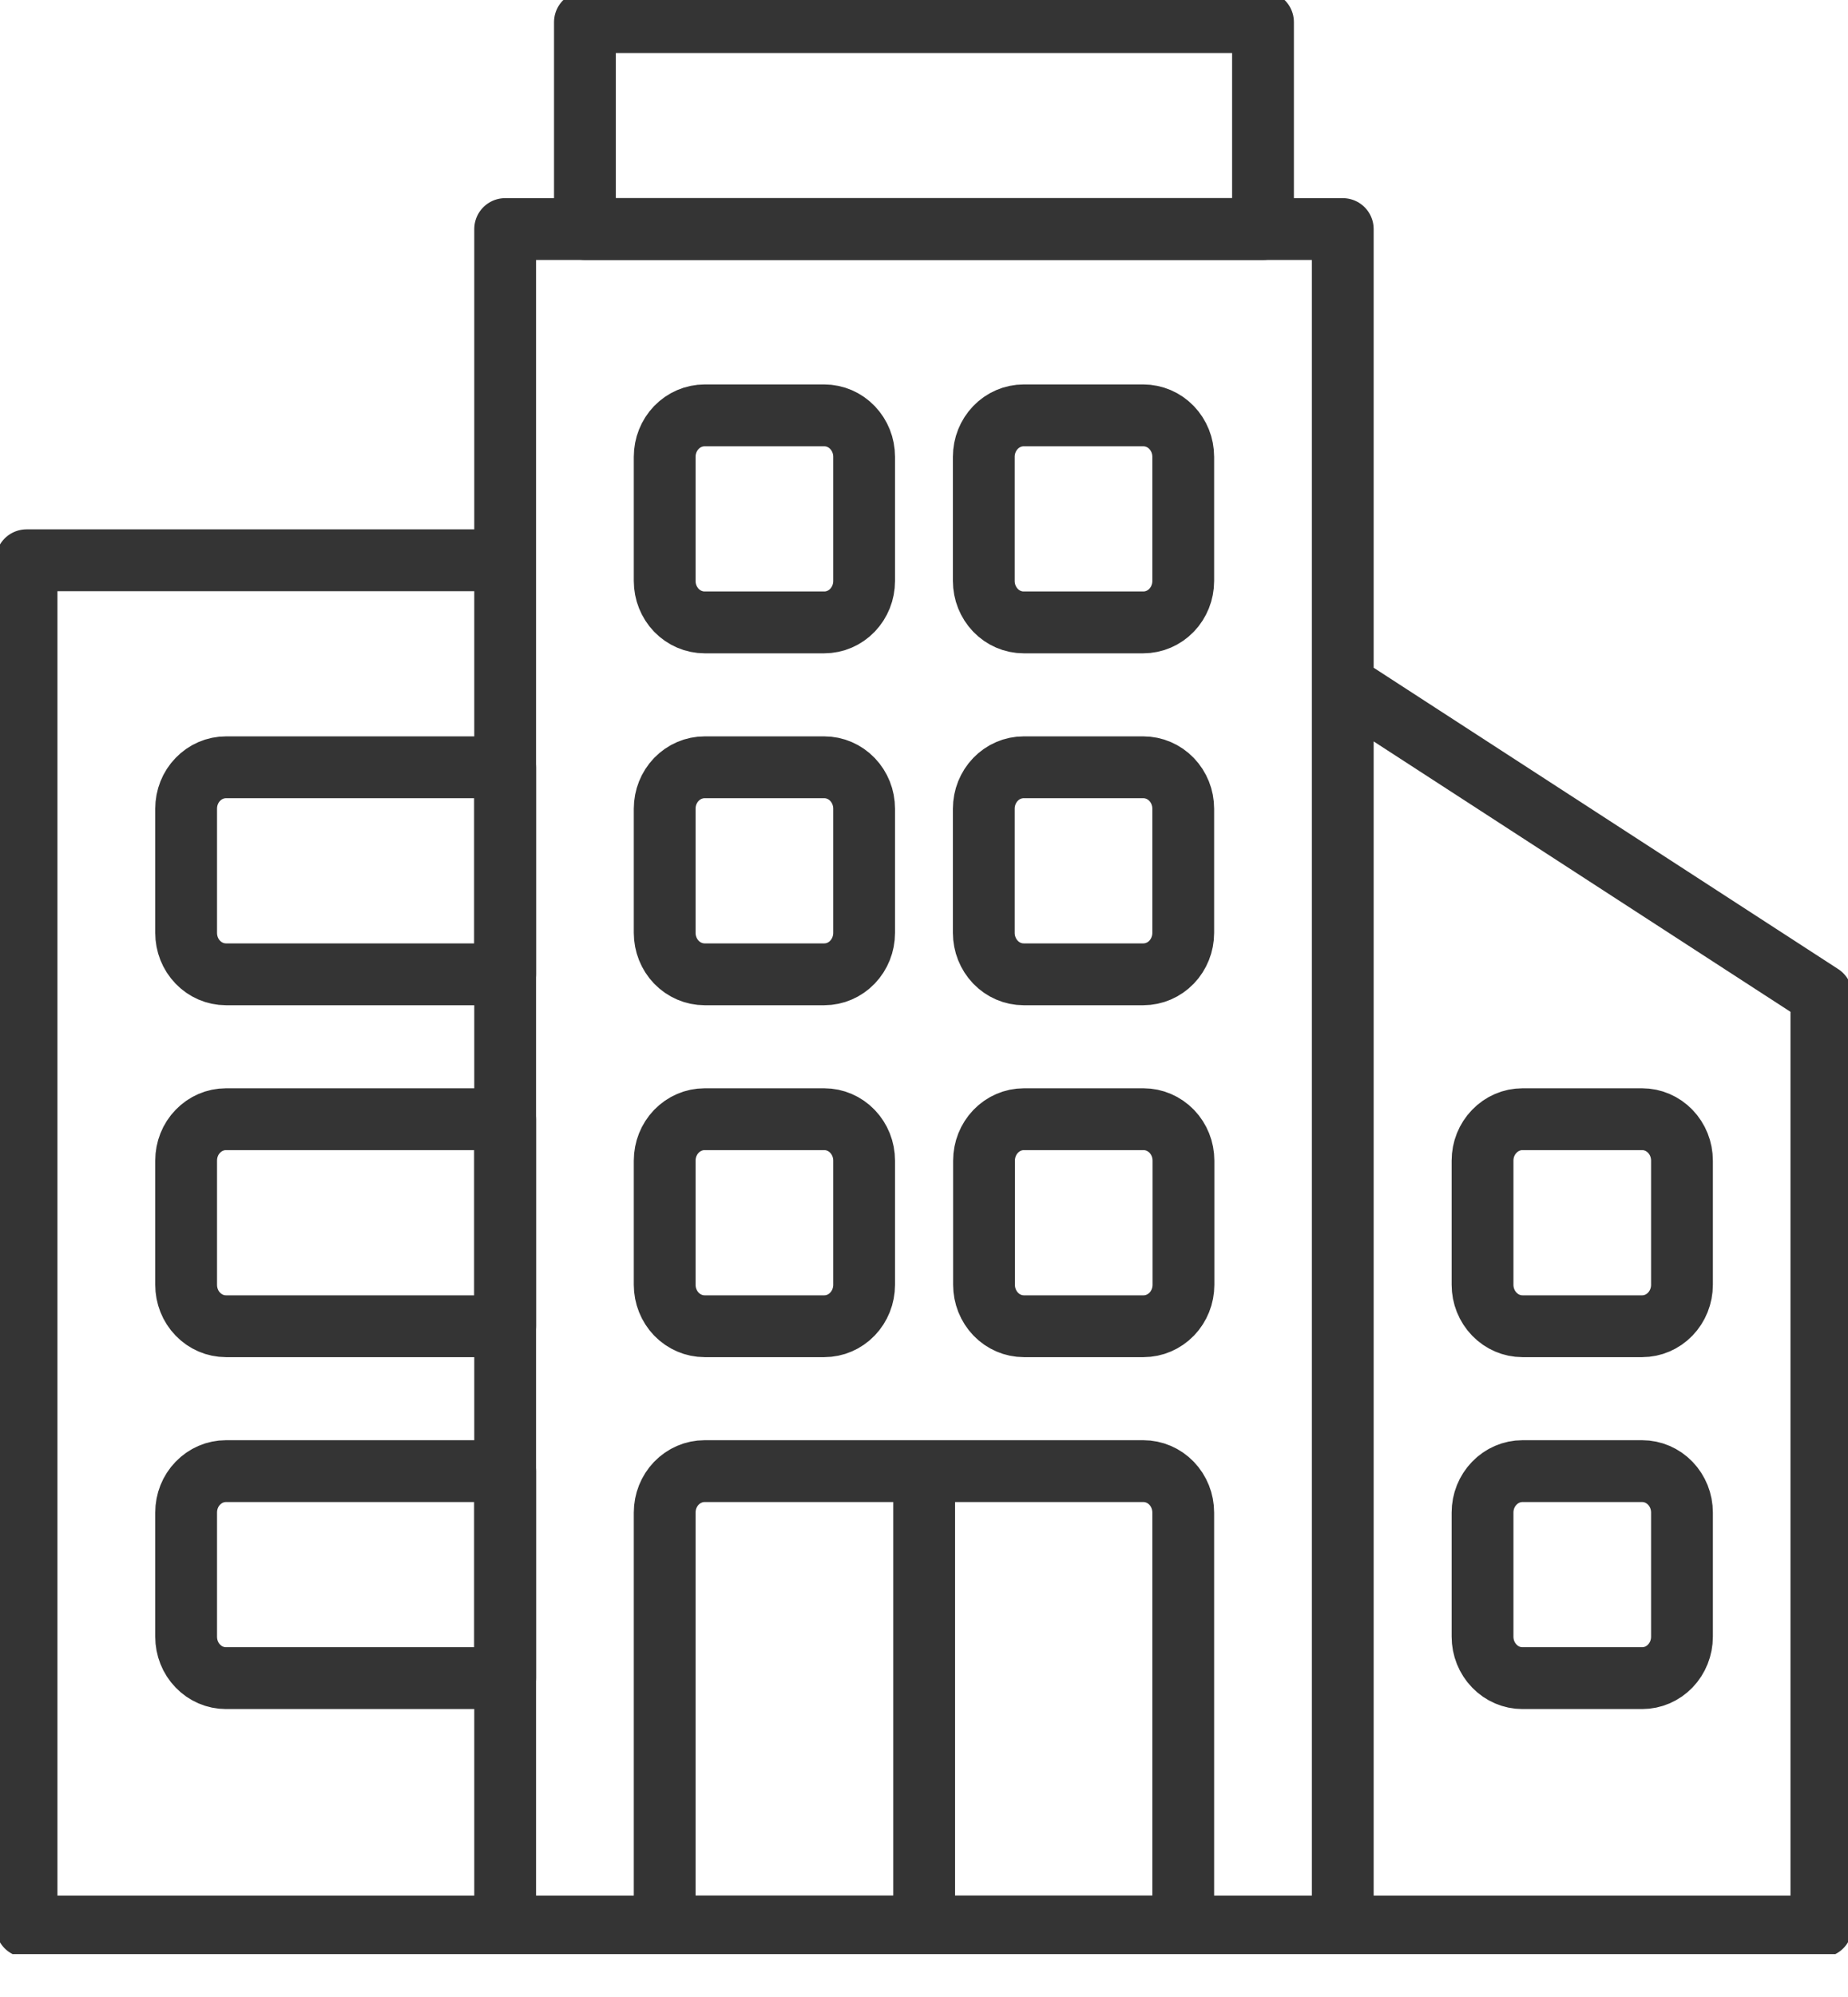 <svg width="25" height="27" viewBox="0 0 25 27" fill="none" xmlns="http://www.w3.org/2000/svg">
<g clip-path="url(#clip0)">
<path d="M18.165 26.047H24.64V13.453L18.165 9.255M18.165 26.047H6.834V3.097H18.165V26.047ZM6.834 7.575H0.359V26.047H6.834V7.575Z" stroke="#343434" stroke-width="0.836" stroke-linecap="round" stroke-linejoin="round"/>
<path d="M12.502 26.047V19.89M17.086 3.097V0.299H7.913V3.097H17.086ZM11.69 6.176C11.69 6.027 11.633 5.885 11.532 5.78C11.431 5.675 11.294 5.616 11.151 5.616H9.532C9.389 5.616 9.252 5.675 9.15 5.78C9.049 5.885 8.992 6.027 8.992 6.176V7.855C8.992 8.004 9.049 8.146 9.15 8.251C9.252 8.356 9.389 8.415 9.532 8.415H11.151C11.294 8.415 11.431 8.356 11.532 8.251C11.633 8.146 11.69 8.004 11.69 7.855V6.176ZM11.69 10.934C11.69 10.785 11.633 10.643 11.532 10.538C11.431 10.433 11.294 10.374 11.151 10.374H9.532C9.389 10.374 9.252 10.433 9.15 10.538C9.049 10.643 8.992 10.785 8.992 10.934V12.613C8.992 12.761 9.049 12.904 9.15 13.009C9.252 13.114 9.389 13.173 9.532 13.173H11.151C11.294 13.173 11.431 13.114 11.532 13.009C11.633 12.904 11.69 12.761 11.69 12.613V10.934ZM11.69 15.692C11.69 15.543 11.633 15.401 11.532 15.296C11.431 15.191 11.294 15.132 11.151 15.132H9.532C9.389 15.132 9.252 15.191 9.15 15.296C9.049 15.401 8.992 15.543 8.992 15.692V17.371C8.992 17.519 9.049 17.662 9.15 17.767C9.252 17.872 9.389 17.931 9.532 17.931H11.151C11.294 17.931 11.431 17.872 11.532 17.767C11.633 17.662 11.69 17.519 11.69 17.371V15.692ZM16.007 26.047V20.45C16.007 20.301 15.95 20.159 15.849 20.054C15.748 19.949 15.61 19.89 15.467 19.89H9.532C9.389 19.89 9.252 19.949 9.15 20.054C9.049 20.159 8.992 20.301 8.992 20.45V26.047H16.007ZM6.834 10.374H3.057C2.914 10.374 2.777 10.433 2.676 10.538C2.574 10.643 2.518 10.785 2.518 10.934V12.613C2.518 12.761 2.574 12.904 2.676 13.009C2.777 13.114 2.914 13.173 3.057 13.173H6.834V10.374ZM6.834 15.132H3.057C2.914 15.132 2.777 15.191 2.676 15.296C2.574 15.401 2.518 15.543 2.518 15.692V17.371C2.518 17.519 2.574 17.662 2.676 17.767C2.777 17.872 2.914 17.931 3.057 17.931H6.834V15.132ZM6.834 19.89H3.057C2.914 19.89 2.777 19.949 2.676 20.054C2.574 20.159 2.518 20.301 2.518 20.45V22.129C2.518 22.277 2.574 22.42 2.676 22.525C2.777 22.63 2.914 22.689 3.057 22.689H6.834V19.89ZM13.309 7.855C13.309 8.004 13.366 8.146 13.467 8.251C13.568 8.356 13.705 8.415 13.848 8.415H15.467C15.61 8.415 15.748 8.356 15.849 8.251C15.95 8.146 16.007 8.004 16.007 7.855V6.176C16.007 6.027 15.95 5.885 15.849 5.78C15.748 5.675 15.61 5.616 15.467 5.616H13.848C13.705 5.616 13.568 5.675 13.467 5.78C13.366 5.885 13.309 6.027 13.309 6.176V7.855ZM13.309 12.613C13.309 12.761 13.366 12.904 13.467 13.009C13.568 13.114 13.705 13.173 13.848 13.173H15.467C15.61 13.173 15.748 13.114 15.849 13.009C15.95 12.904 16.007 12.761 16.007 12.613V10.934C16.007 10.785 15.95 10.643 15.849 10.538C15.748 10.433 15.61 10.374 15.467 10.374H13.848C13.705 10.374 13.568 10.433 13.467 10.538C13.366 10.643 13.309 10.785 13.309 10.934V12.613ZM20.056 17.371C20.056 17.519 20.113 17.662 20.215 17.767C20.316 17.872 20.453 17.931 20.596 17.931H22.215C22.358 17.931 22.495 17.872 22.596 17.767C22.697 17.662 22.754 17.519 22.754 17.371V15.692C22.754 15.543 22.697 15.401 22.596 15.296C22.495 15.191 22.358 15.132 22.215 15.132H20.596C20.453 15.132 20.316 15.191 20.215 15.296C20.113 15.401 20.056 15.543 20.056 15.692V17.371ZM20.056 22.129C20.056 22.277 20.113 22.42 20.215 22.525C20.316 22.63 20.453 22.689 20.596 22.689H22.215C22.358 22.689 22.495 22.63 22.596 22.525C22.697 22.42 22.754 22.277 22.754 22.129V20.45C22.754 20.301 22.697 20.159 22.596 20.054C22.495 19.949 22.358 19.89 22.215 19.89H20.596C20.453 19.89 20.316 19.949 20.215 20.054C20.113 20.159 20.056 20.301 20.056 20.45V22.129ZM13.312 17.371C13.312 17.519 13.369 17.662 13.47 17.767C13.571 17.872 13.708 17.931 13.851 17.931H15.47C15.613 17.931 15.75 17.872 15.852 17.767C15.953 17.662 16.01 17.519 16.01 17.371V15.692C16.01 15.543 15.953 15.401 15.852 15.296C15.75 15.191 15.613 15.132 15.47 15.132H13.851C13.708 15.132 13.571 15.191 13.47 15.296C13.369 15.401 13.312 15.543 13.312 15.692V17.371Z" stroke="#343434" stroke-width="0.836" stroke-linecap="round" stroke-linejoin="round"/>
</g>
<defs>
<clipPath id="clip0">
<rect width="25" height="26.42" fill="white"/>
</clipPath>
</defs>
</svg>
